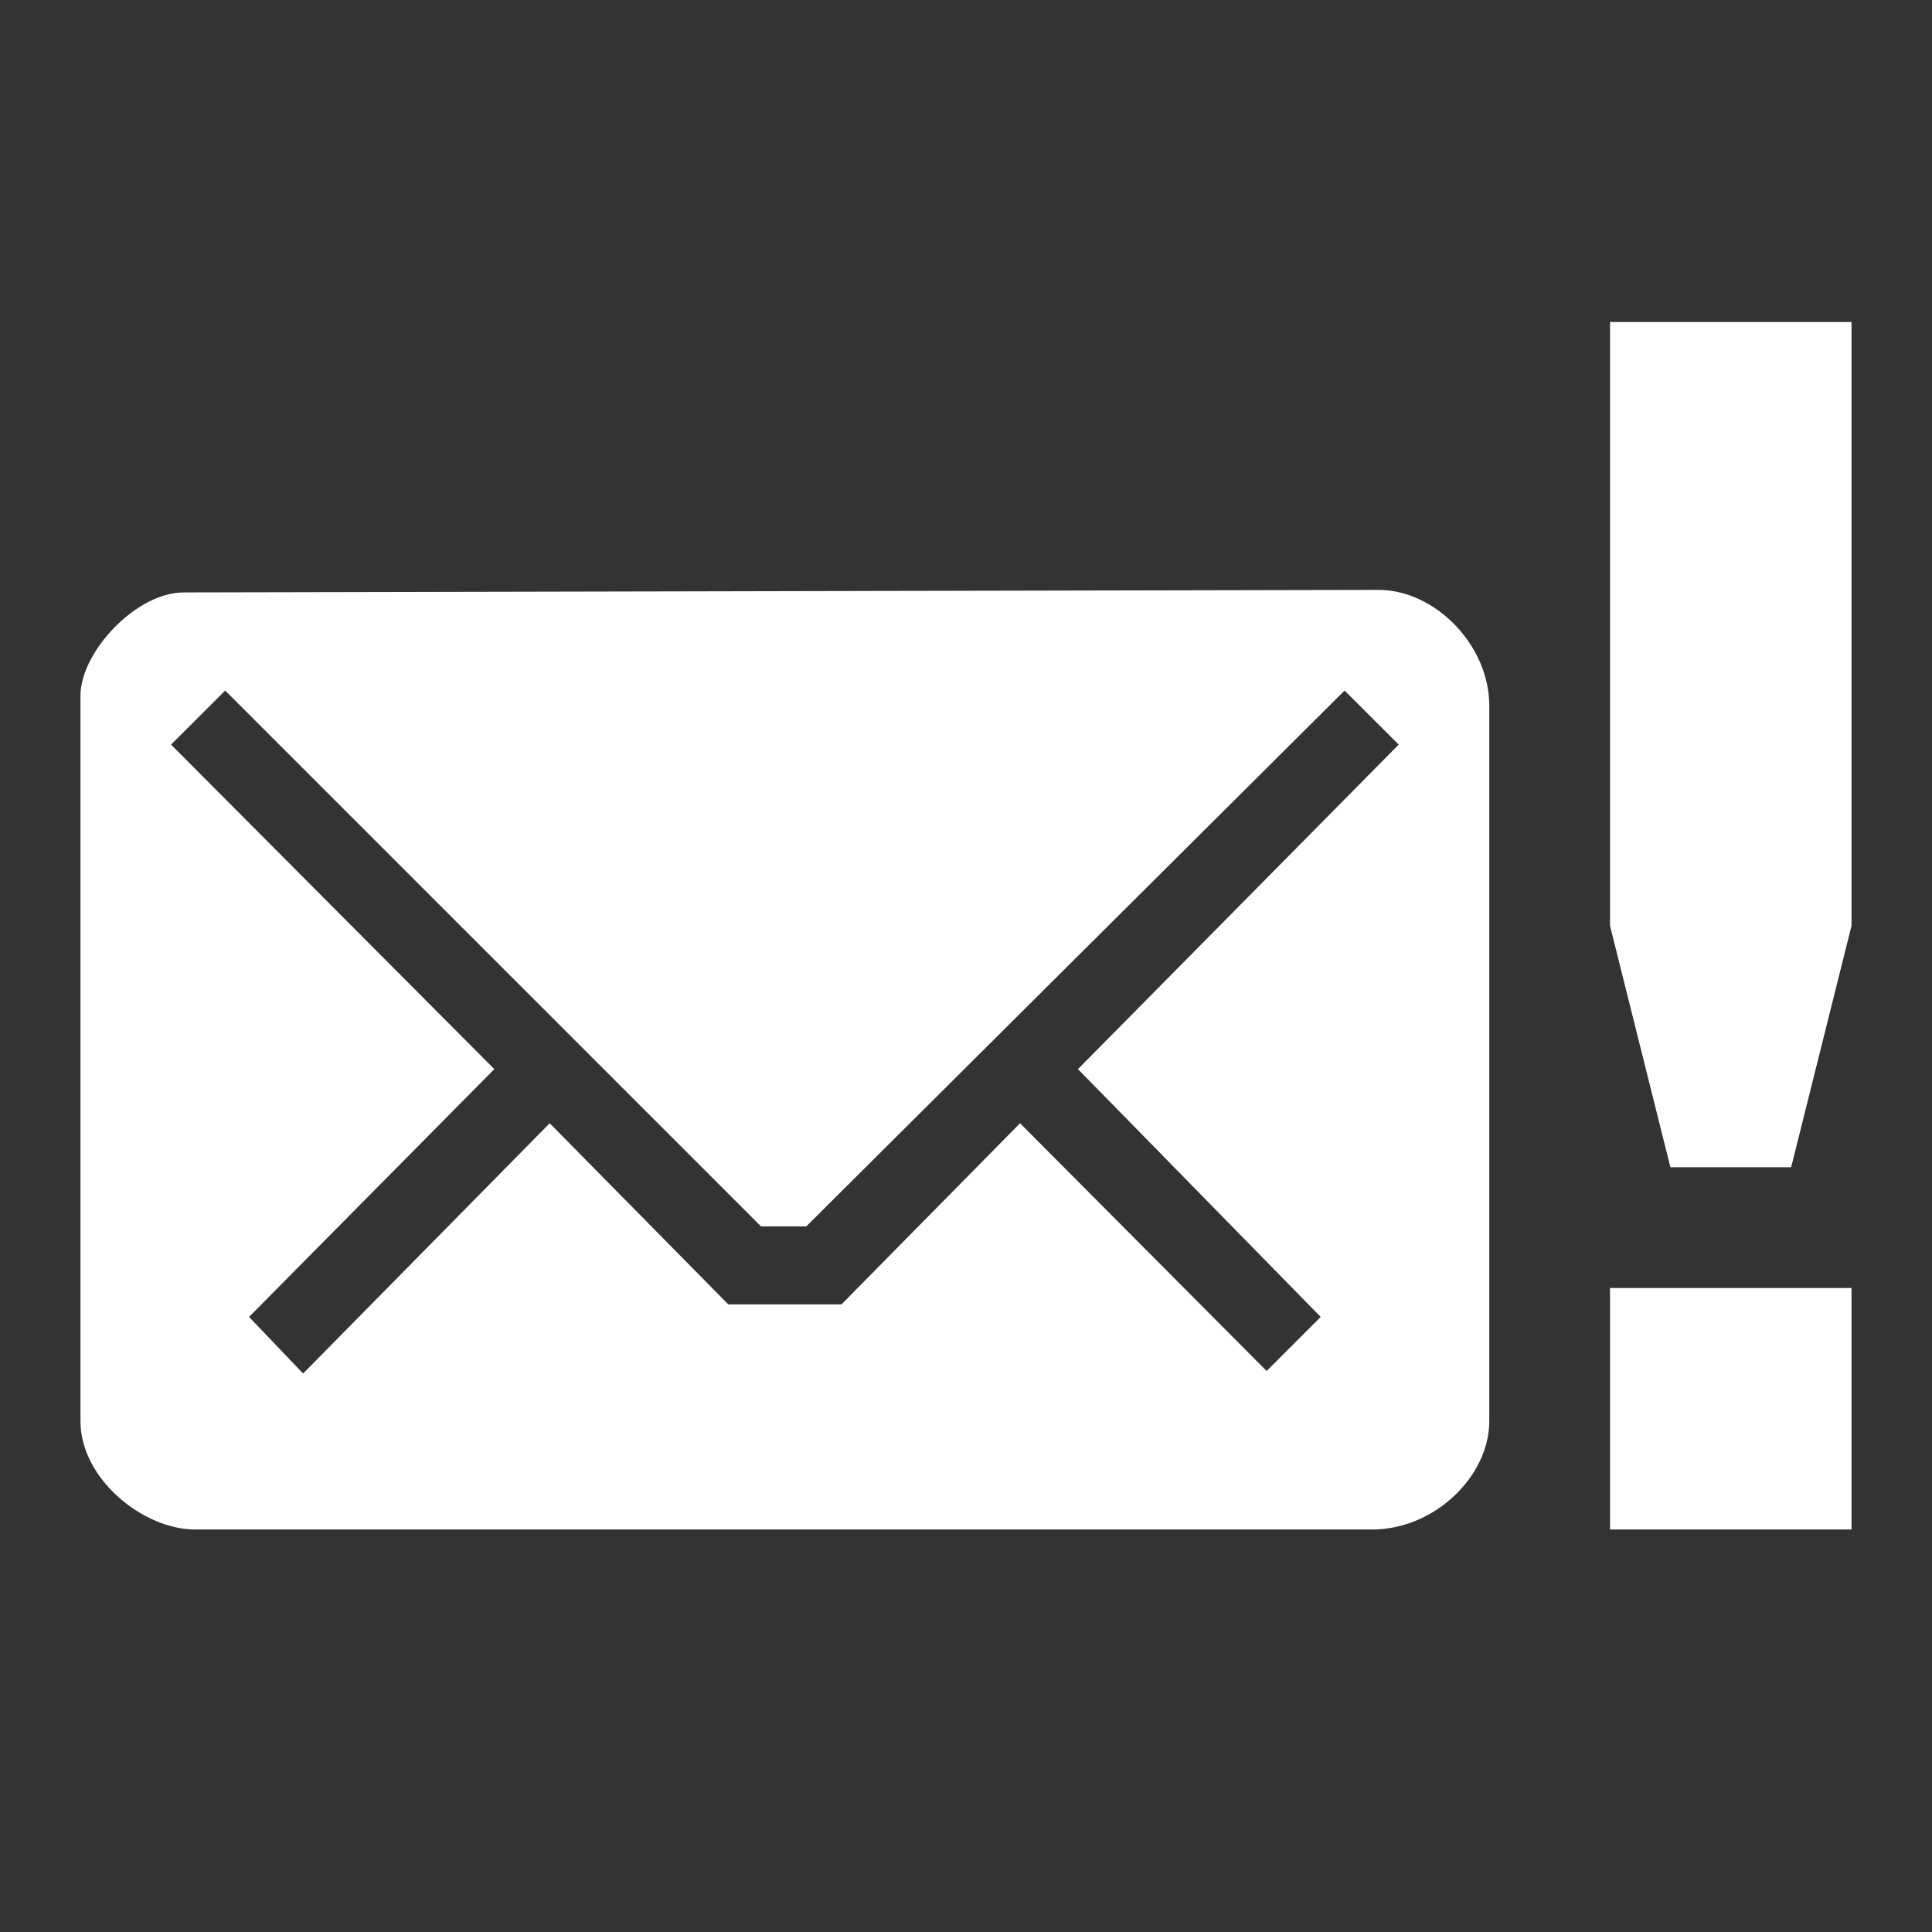 <?xml version="1.0" encoding="UTF-8"?>
<svg xmlns="http://www.w3.org/2000/svg" xmlns:xlink="http://www.w3.org/1999/xlink" width="512" height="512" viewBox="0 0 512 512" version="1.1">
<rect x="0" y="0" width="512" height="512" fill="#333333" stroke="none"/>
<g id="surface1">
<path style=" stroke:none;fill-rule:nonzero;fill:rgb(100%,100%,100%);fill-opacity:1;" d="M 426.672 85.328 L 426.672 245.328 L 442.672 309.328 L 474.672 309.328 L 490.672 245.328 L 490.672 85.328 Z M 365.328 156.328 L 48.672 157 C 36.031 157 21.328 172.844 21.328 184.328 L 21.328 376.672 C 21.328 391.828 37.875 405.328 51.672 405.328 L 363.672 405.328 C 380.203 405.328 394.672 391.156 394.672 376.672 L 394.672 187 C 394.672 170.922 380.266 156.328 365.328 156.328 Z M 59.672 183 L 201.672 325 L 213.672 325 L 356.328 183 L 370.672 197.328 L 285.672 283.328 L 350 349 L 335.672 363.328 L 270.328 297.672 L 223 345.672 L 193 345.672 L 145.672 297.672 L 80.328 364 L 66 349 L 131 283.328 L 45.328 197.328 Z M 426.672 341.328 L 426.672 405.328 L 490.672 405.328 L 490.672 341.328 Z M 426.672 341.328 "/>
</g>
</svg>
